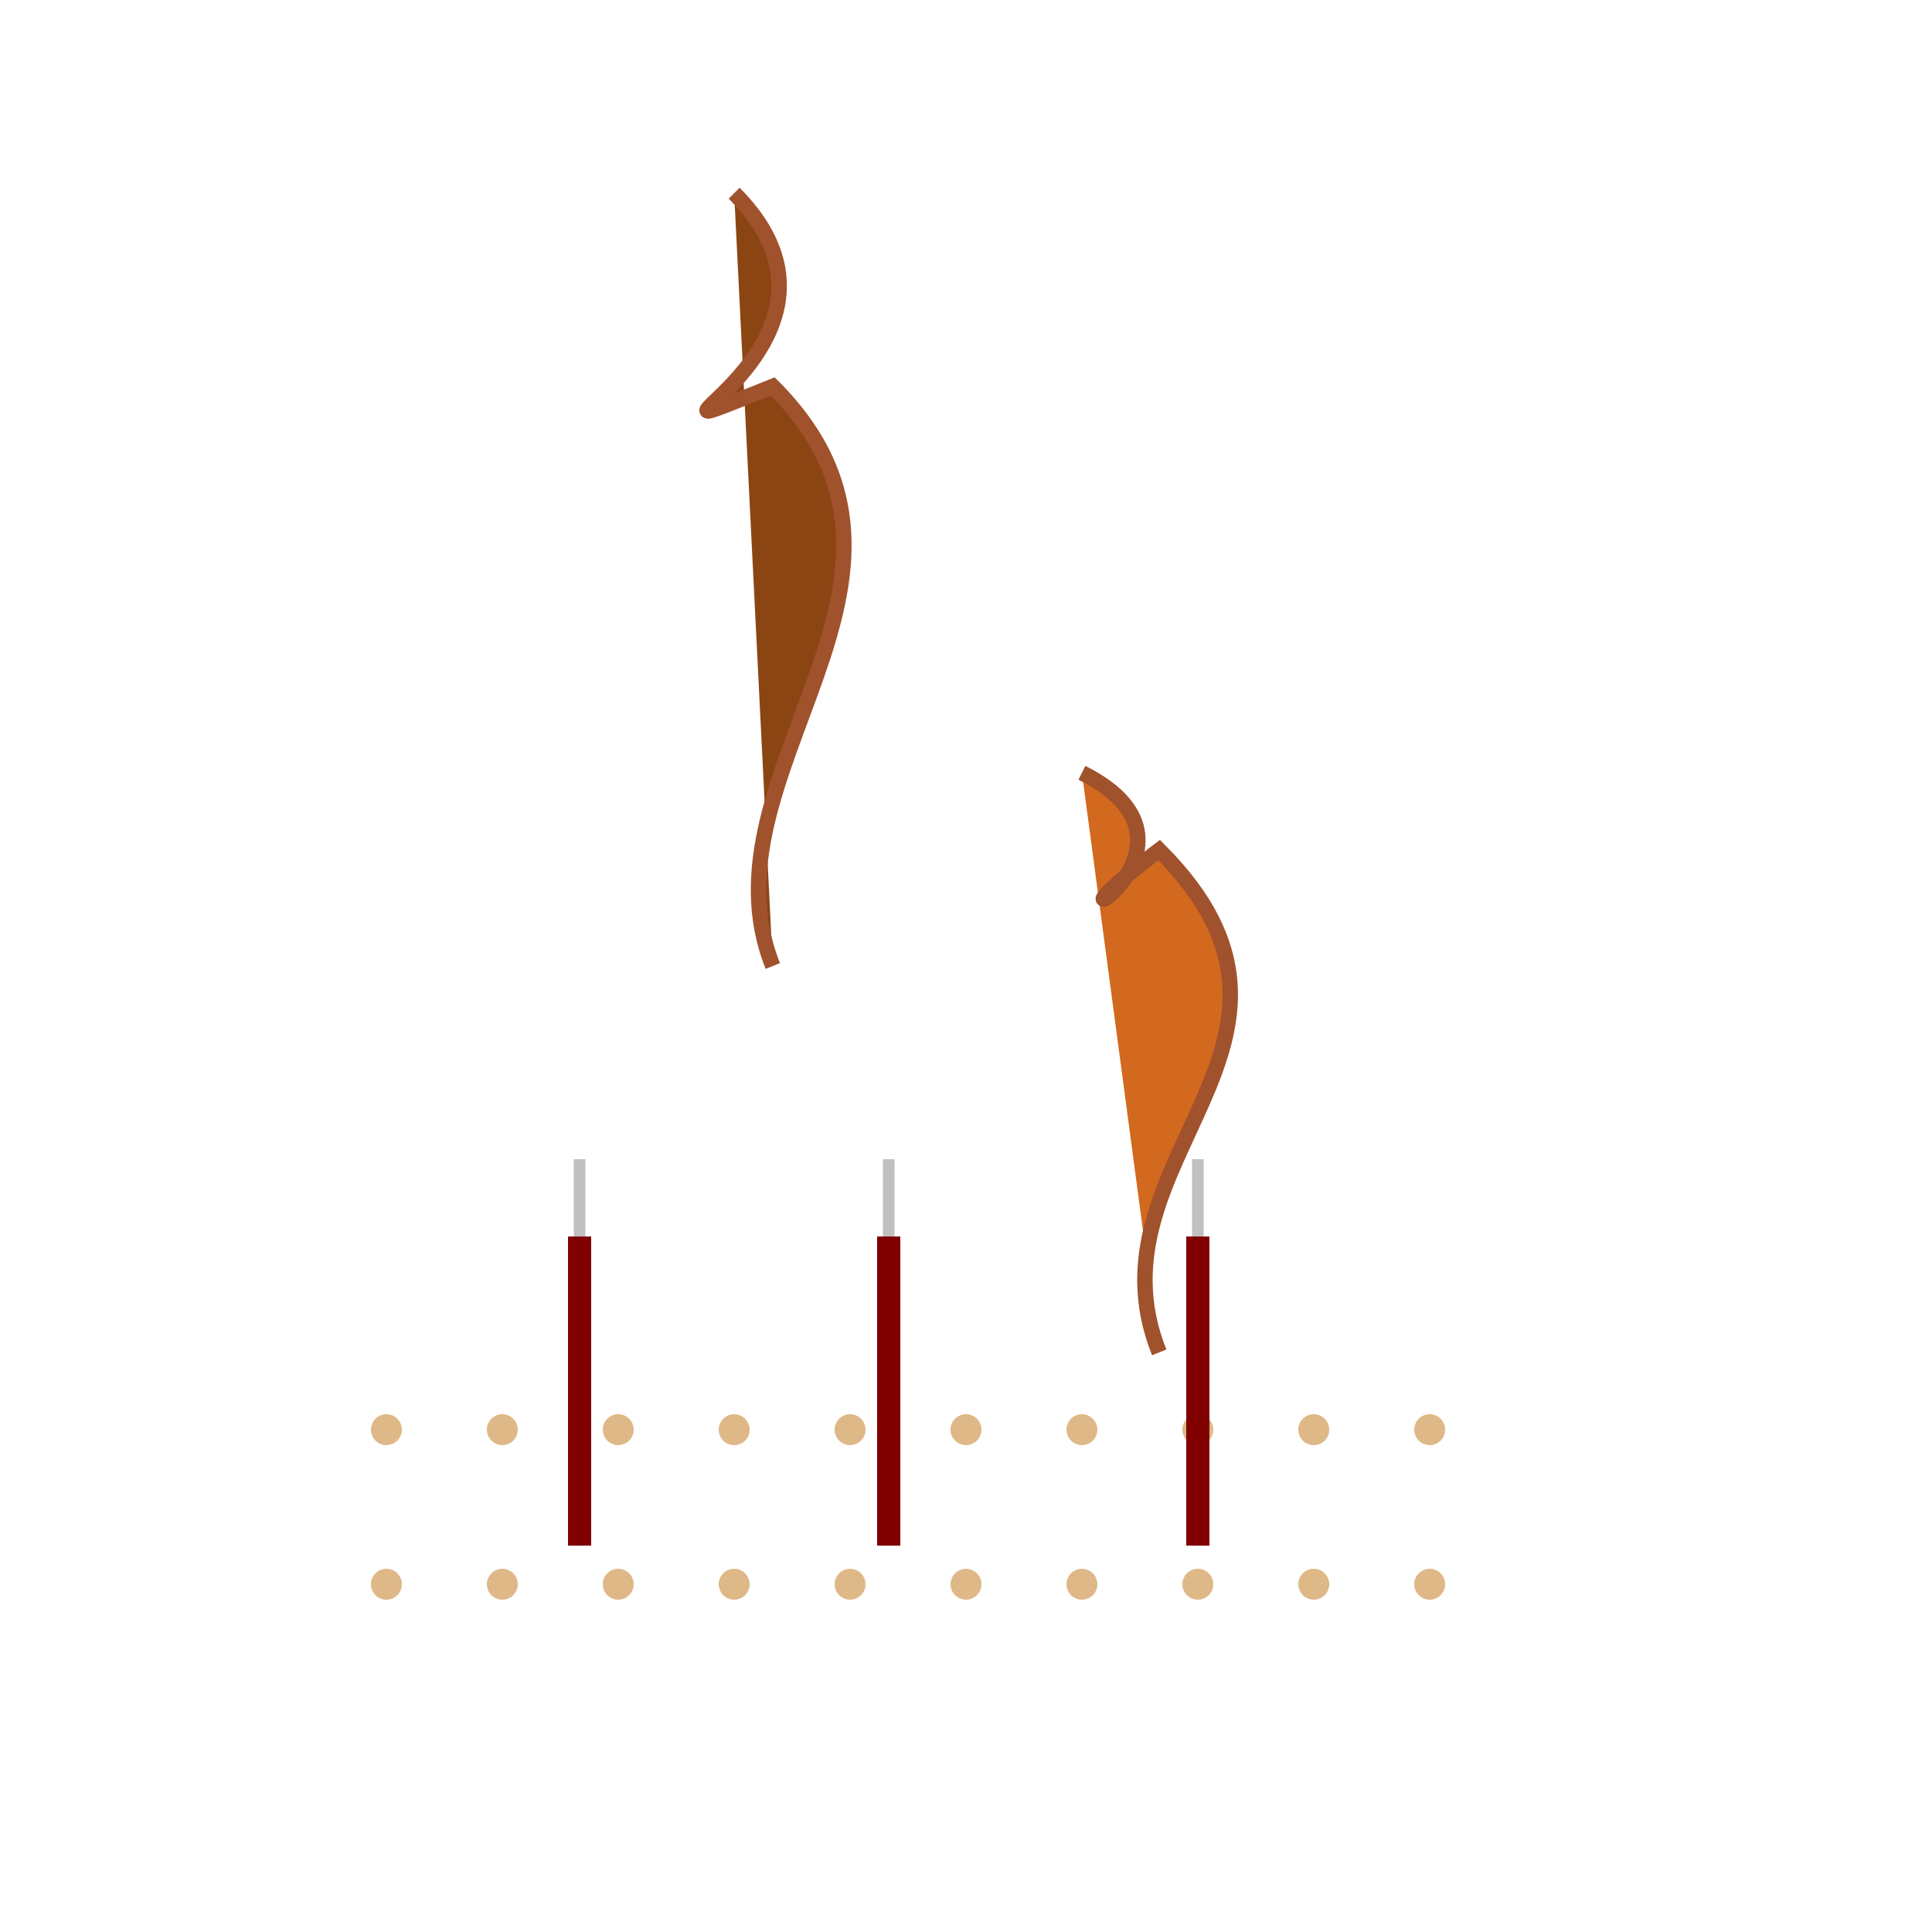<?xml version="1.0" encoding="utf-8" ?>
<svg baseProfile="tiny" height="500" version="1.2" width="500" xmlns="http://www.w3.org/2000/svg" xmlns:ev="http://www.w3.org/2001/xml-events" xmlns:xlink="http://www.w3.org/1999/xlink"><defs /><path d="M200 250 C 180 200, 250 150, 200 100 C 150 120, 230 90, 190 50" fill="saddlebrown" stroke="sienna" stroke-width="4" /><path d="M300 350 C 280 300, 350 270, 300 220 C 260 250, 320 220, 280 200" fill="chocolate" stroke="sienna" stroke-width="4" /><circle cx="100" cy="370" fill="burlywood" r="4" /><circle cx="100" cy="410" fill="burlywood" r="4" /><circle cx="130" cy="370" fill="burlywood" r="4" /><circle cx="130" cy="410" fill="burlywood" r="4" /><circle cx="160" cy="370" fill="burlywood" r="4" /><circle cx="160" cy="410" fill="burlywood" r="4" /><circle cx="190" cy="370" fill="burlywood" r="4" /><circle cx="190" cy="410" fill="burlywood" r="4" /><circle cx="220" cy="370" fill="burlywood" r="4" /><circle cx="220" cy="410" fill="burlywood" r="4" /><circle cx="250" cy="370" fill="burlywood" r="4" /><circle cx="250" cy="410" fill="burlywood" r="4" /><circle cx="280" cy="370" fill="burlywood" r="4" /><circle cx="280" cy="410" fill="burlywood" r="4" /><circle cx="310" cy="370" fill="burlywood" r="4" /><circle cx="310" cy="410" fill="burlywood" r="4" /><circle cx="340" cy="370" fill="burlywood" r="4" /><circle cx="340" cy="410" fill="burlywood" r="4" /><circle cx="370" cy="370" fill="burlywood" r="4" /><circle cx="370" cy="410" fill="burlywood" r="4" /><line stroke="maroon" stroke-width="6" x1="150" x2="150" y1="400" y2="320" /><line stroke="silver" stroke-width="3" x1="150" x2="150" y1="320" y2="300" /><line stroke="maroon" stroke-width="6" x1="230" x2="230" y1="400" y2="320" /><line stroke="silver" stroke-width="3" x1="230" x2="230" y1="320" y2="300" /><line stroke="maroon" stroke-width="6" x1="310" x2="310" y1="400" y2="320" /><line stroke="silver" stroke-width="3" x1="310" x2="310" y1="320" y2="300" /></svg>